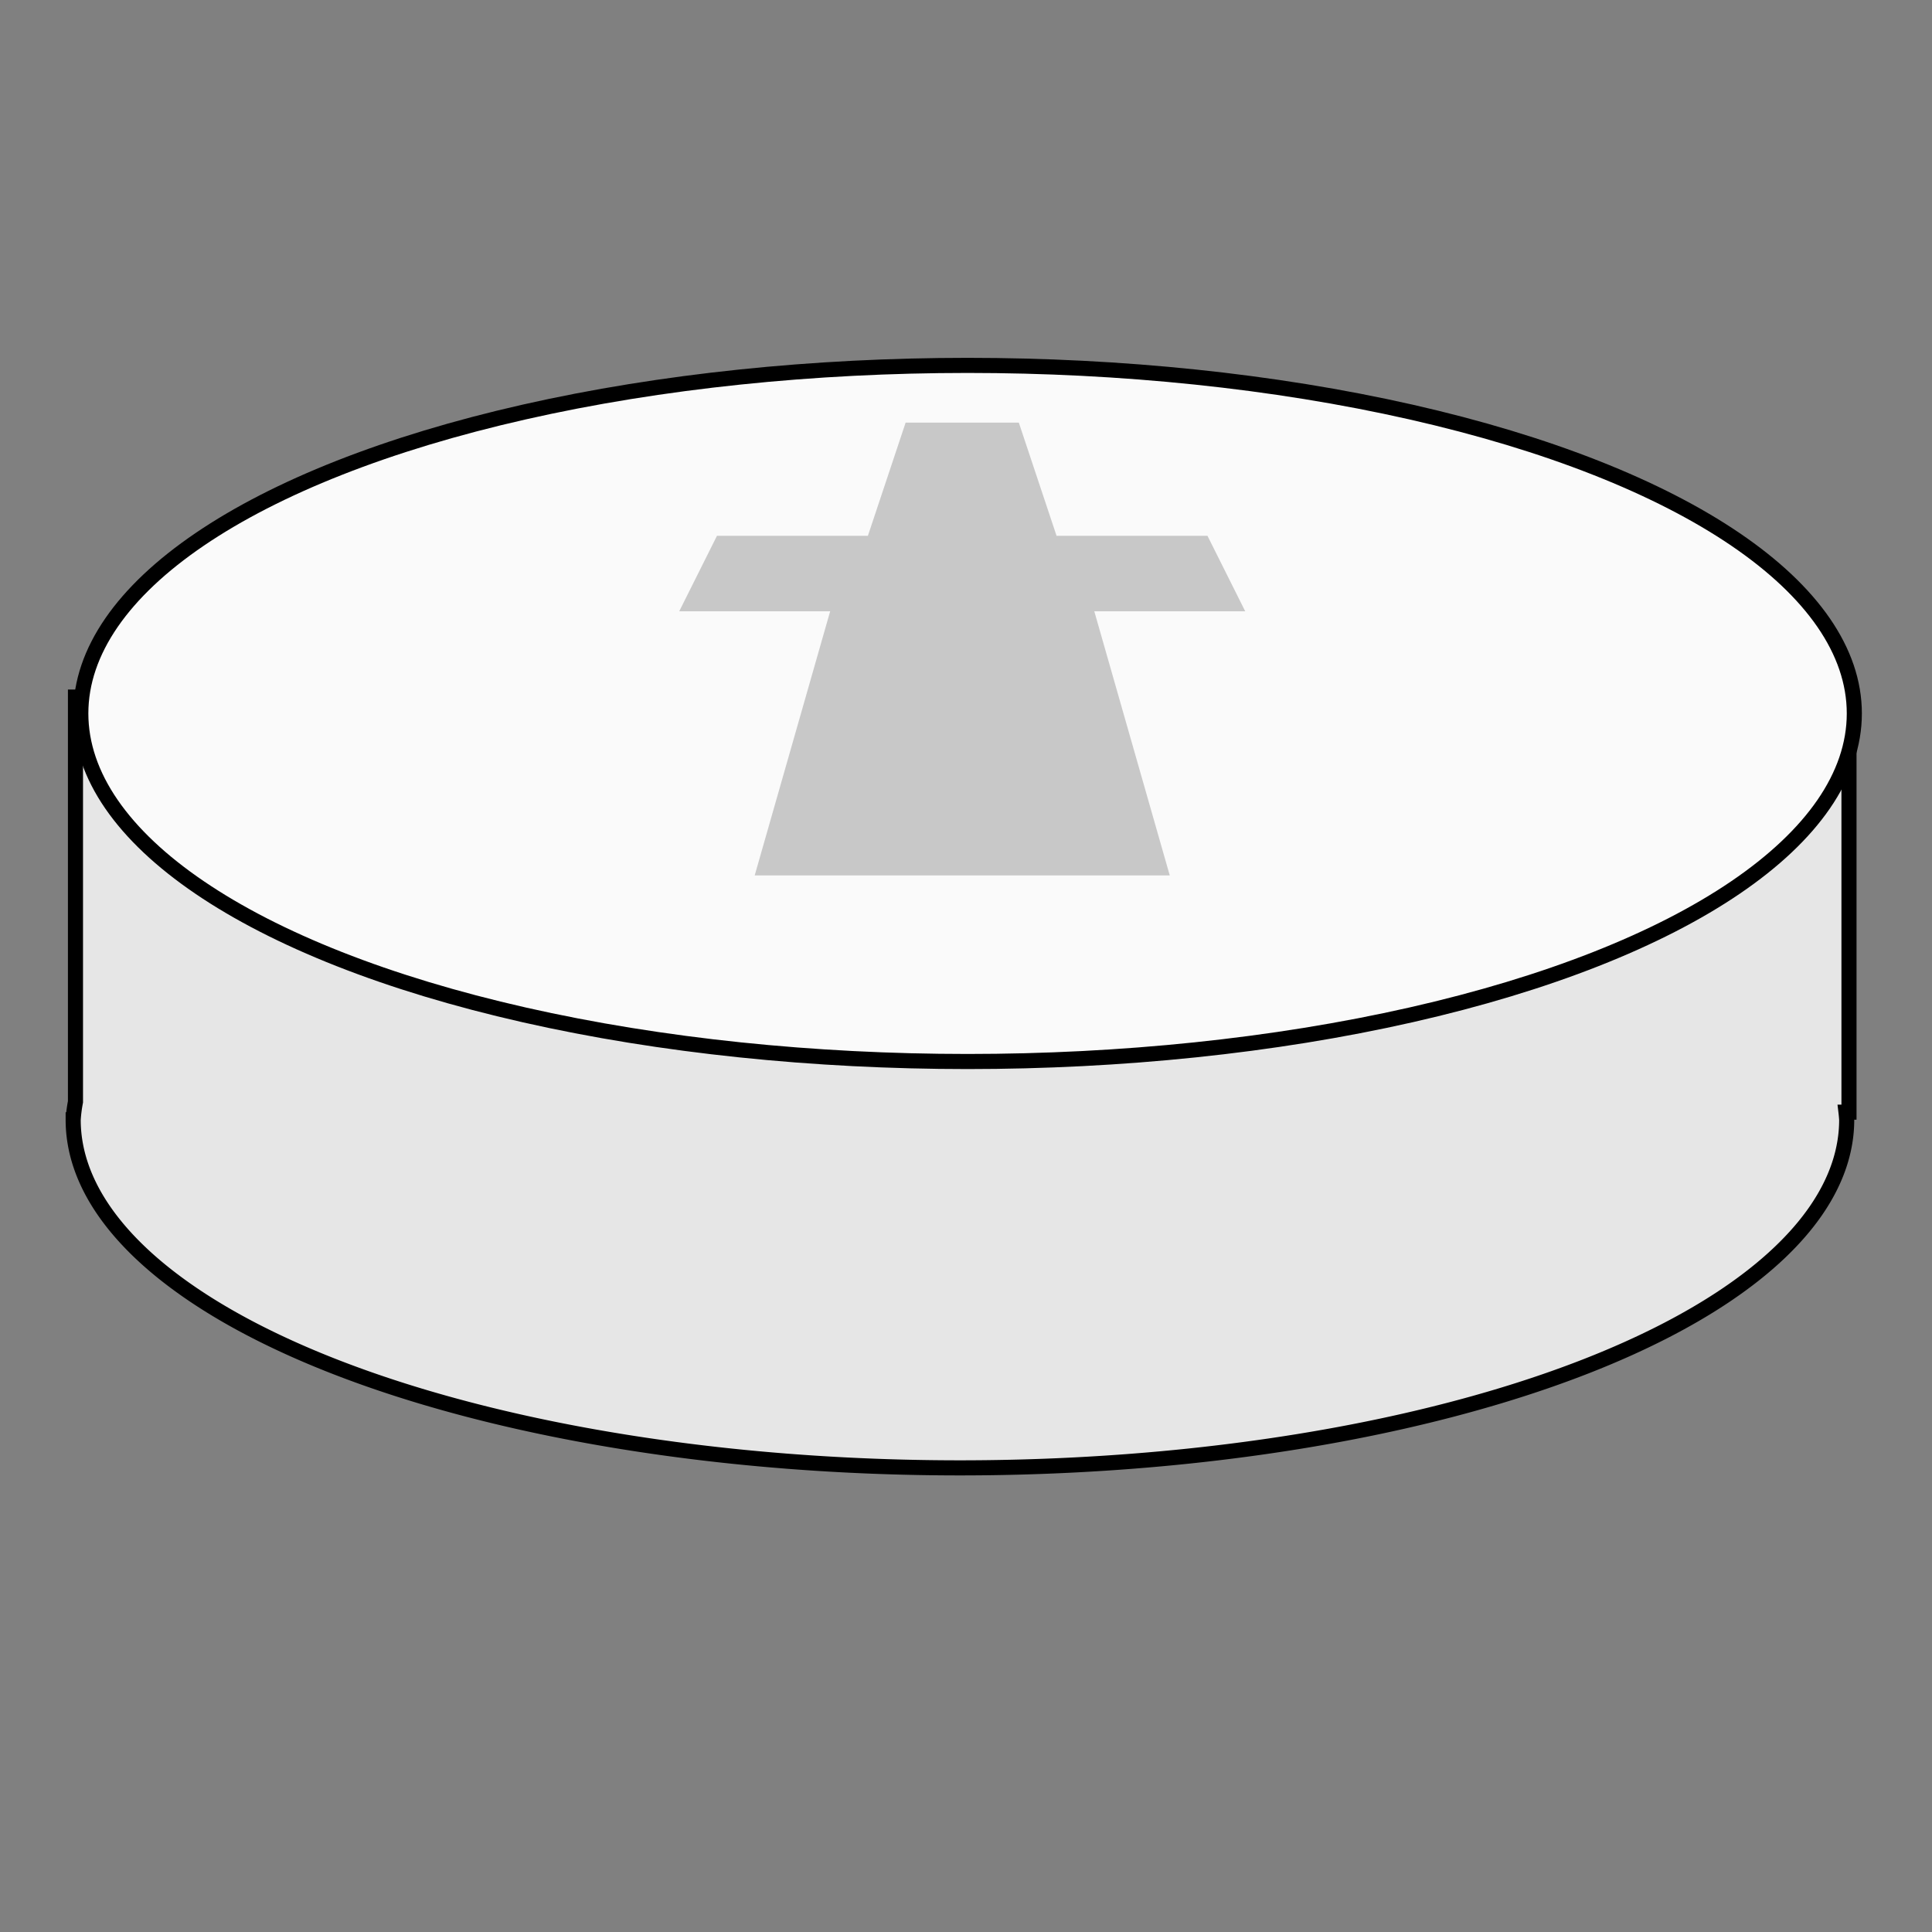 <?xml version="1.0" encoding="UTF-8" standalone="no"?>
<!-- Created with Inkscape (http://www.inkscape.org/) -->

<svg
   xmlns:osb="http://www.openswatchbook.org/uri/2009/osb"
   xmlns:dc="http://purl.org/dc/elements/1.1/"
   xmlns:cc="http://creativecommons.org/ns#"
   xmlns:rdf="http://www.w3.org/1999/02/22-rdf-syntax-ns#"
   xmlns:svg="http://www.w3.org/2000/svg"
   xmlns="http://www.w3.org/2000/svg"
   xmlns:sodipodi="http://sodipodi.sourceforge.net/DTD/sodipodi-0.dtd"
   xmlns:inkscape="http://www.inkscape.org/namespaces/inkscape"
   width="256px"
   height="256px"
   viewBox="0 0 256 256"
   version="1.1"
   id="SVGRoot"
   inkscape:version="0.92.4 (5da689c313, 2019-01-14)"
   sodipodi:docname="eliteguard.svg"
   inkscape:export-filename="E:\Documents\VisualStudioProjects\HnefataflAI\TaflWPF\Resources\eliteguard.png"
   inkscape:export-xdpi="96"
   inkscape:export-ydpi="96">
  <rect x="0" y="0" width="256" height="256" fill="#808080" stroke="none"/>
  <defs
     id="defs18">
    <linearGradient
       id="linearGradient4565"
       osb:paint="solid">
      <stop
         style="stop-color:#552200;stop-opacity:1;"
         offset="0"
         id="stop4563" />
    </linearGradient>
  </defs>
  <sodipodi:namedview
     id="base"
     pagecolor="#ffffff"
     bordercolor="#666666"
     borderopacity="1.0"
     inkscape:pageopacity="0.0"
     inkscape:pageshadow="2"
     inkscape:zoom="2.8284271"
     inkscape:cx="74.677968"
     inkscape:cy="122.53553"
     inkscape:document-units="px"
     inkscape:current-layer="layer9"
     showgrid="true"
     inkscape:window-width="1920"
     inkscape:window-height="1017"
     inkscape:window-x="-8"
     inkscape:window-y="-8"
     inkscape:window-maximized="1"
     inkscape:grid-bbox="true"
     inkscape:snap-intersection-paths="true">
    <inkscape:grid
       type="xygrid"
       id="grid4632" />
  </sodipodi:namedview>
  <g
     inkscape:groupmode="layer"
     id="layer7"
     inkscape:label="pawn"
     style="display:none">
    <rect
       style="fill:#e6e6e6;fill-opacity:1;stroke:none;stroke-width:1.376;stroke-miterlimit:4;stroke-dasharray:none;stroke-dashoffset:0;stroke-opacity:1"
       id="rect4676"
       width="235"
       height="55"
       x="10"
       y="91" />
    <ellipse
       style="display:inline;fill:#e6e6e6;fill-opacity:1;stroke:none;stroke-width:2.358;stroke-miterlimit:4;stroke-dasharray:none;stroke-dashoffset:0;stroke-opacity:1"
       id="path4678-7"
       cx="127.197"
       cy="147.012"
       rx="117.5"
       ry="46.12" />
    <ellipse
       style="fill:#fafafa;fill-opacity:1;stroke:none;stroke-width:2.358;stroke-miterlimit:4;stroke-dasharray:none;stroke-dashoffset:0;stroke-opacity:1"
       id="path4678"
       cx="125.732"
       cy="94.536"
       rx="117.5"
       ry="46.12" />
    <path
       style="fill:#c8c8c8;fill-opacity:1;stroke:none;stroke-width:1px;stroke-linecap:butt;stroke-linejoin:miter;stroke-opacity:0.588"
       d="m 120.5,56 h 15 l 5,15 h 20 l 5,10 h -20 l 10,35 h -55 l 10,-35 h -20 l 5,-10 h 20 l 5,-15"
       id="path833"
       inkscape:connector-curvature="0"
       sodipodi:nodetypes="ccccccccccccc" />
  </g>
  <g
     inkscape:groupmode="layer"
     id="layer9"
     inkscape:label="copy"
     style="display:inline">
    <path
       style="display:inline;fill:#e6e6e6;fill-opacity:1;stroke:#000000;stroke-width:2;stroke-miterlimit:4;stroke-dasharray:none;stroke-dashoffset:0;stroke-opacity:1"
       d="M 10,92.367 V 146 A 117.5,46.12 0 0 0 9.697,148.379 117.5,46.12 0 0 0 127.197,194.5 a 117.5,46.12 0 0 0 117.5,-46.121 117.5,46.12 0 0 0 -0.092,-1.012 H 245 v -55 z"
       id="rect4676-7"
       inkscape:connector-curvature="0" />
    <ellipse
       style="display:inline;fill:#fafafa;fill-opacity:1;stroke:#000000;stroke-width:2;stroke-miterlimit:4;stroke-dasharray:none;stroke-dashoffset:0;stroke-opacity:1"
       id="path4678-79"
       cx="128.207"
       cy="94.536"
       rx="117.5"
       ry="46.12" />
    <path
       style="display:inline;fill:#c8c8c8;fill-opacity:1;stroke:none;stroke-width:1px;stroke-linecap:butt;stroke-linejoin:miter;stroke-opacity:0.588"
       d="m 120,56 h 15 l 5,15 h 20 l 5,10 h -20 l 10,35 H 100 L 110,81 H 90 l 5,-10 h 20 l 5,-15"
       id="path833-5"
       inkscape:connector-curvature="0"
       sodipodi:nodetypes="ccccccccccccc" />
  </g>
</svg>
